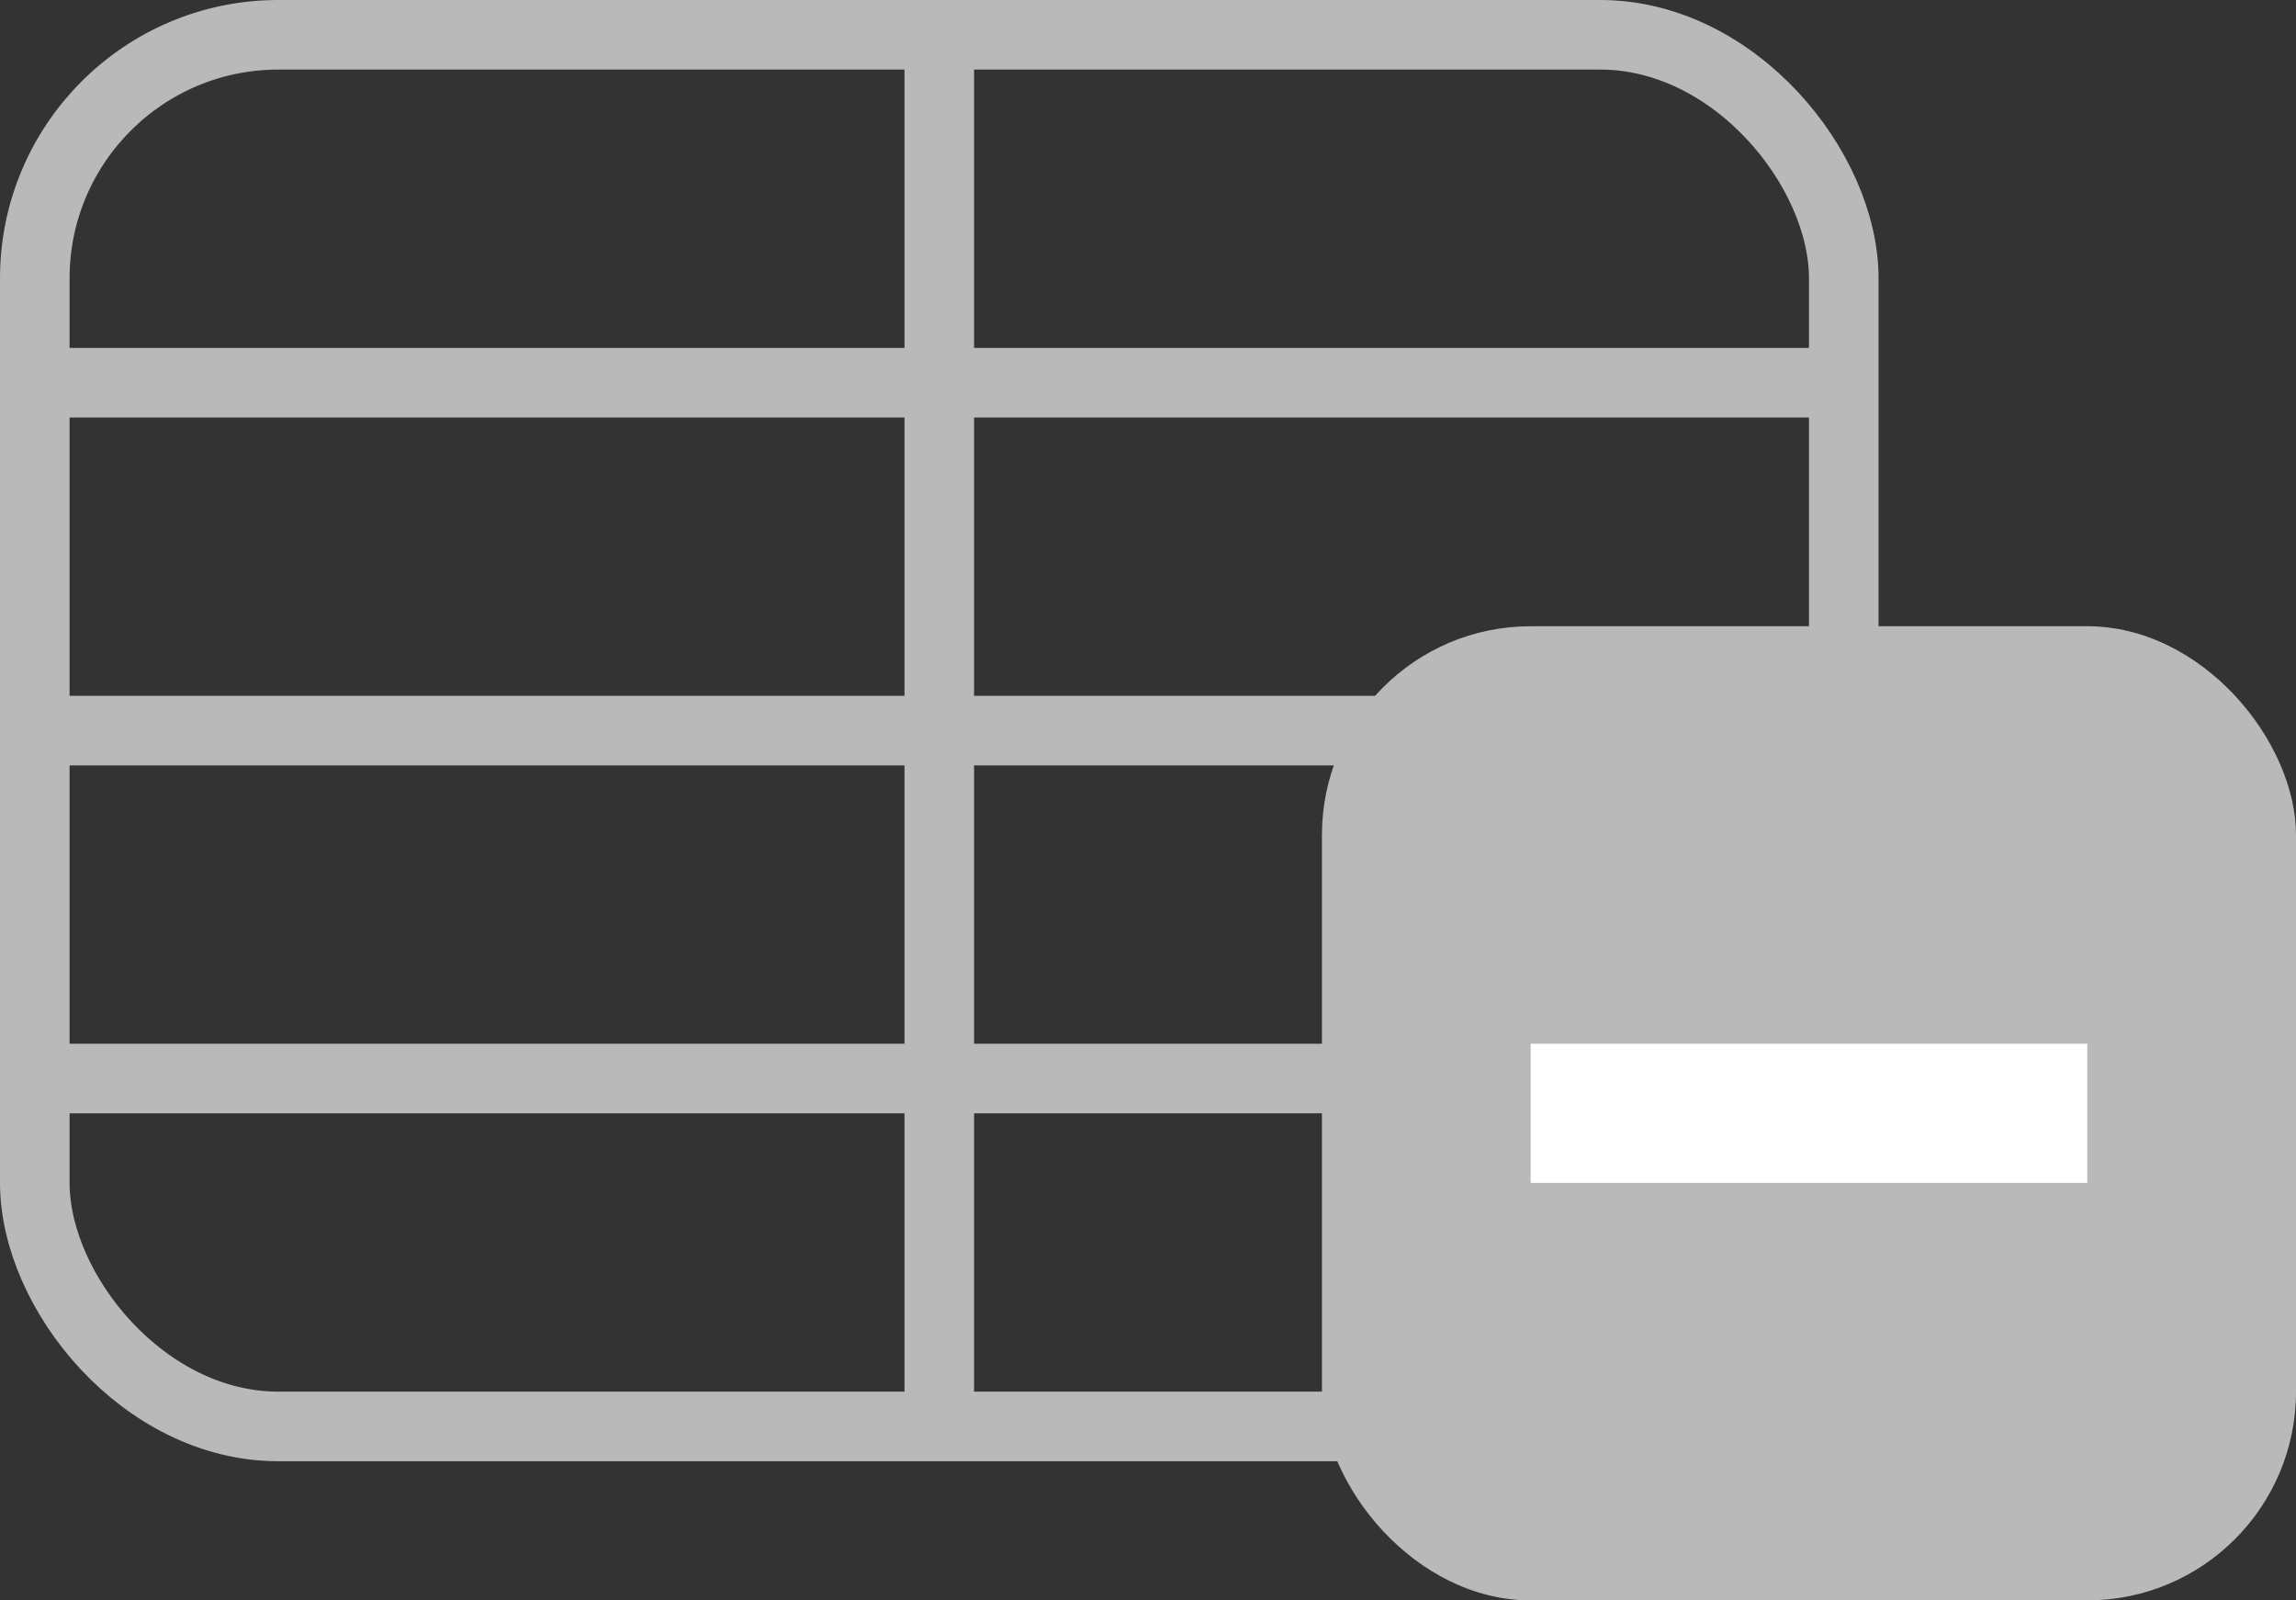 <svg xmlns="http://www.w3.org/2000/svg" width="33" height="23" viewBox="0 0 33 23">
  <rect x="0" y="0" width="33" height="23" fill="#333333" stroke="none"/>
  <g id="add_table" transform="translate(-67 -290)">
    <g id="table" transform="translate(7 -24)">
      <g id="Rectangle_13" data-name="Rectangle 13" transform="translate(60 314)" fill="none" stroke="#b9b9b9" stroke-width="1">
        <rect width="27" height="21" rx="4" stroke="none"/>
        <rect x="0.5" y="0.5" width="26" height="20" rx="3.5" fill="none"/>
      </g>
      <line id="Line_7" data-name="Line 7" x2="26" transform="translate(60.5 319.5)" fill="none" stroke="#b9b9b9" stroke-width="1"/>
      <line id="Line_8" data-name="Line 8" x2="26" transform="translate(60.5 324.5)" fill="none" stroke="#b9b9b9" stroke-width="1"/>
      <line id="Line_9" data-name="Line 9" x2="26" transform="translate(60.5 329.5)" fill="none" stroke="#b9b9b9" stroke-width="1"/>
      <line id="Line_10" data-name="Line 10" y2="20" transform="translate(73.5 314.5)" fill="none" stroke="#b9b9b9" stroke-width="1"/>
    </g>
    <rect id="Rectangle_17" data-name="Rectangle 17" width="14" height="14" rx="3" transform="translate(86 299)" fill="#b9b9b9"/>
    <g id="Union_4" data-name="Union 4" transform="translate(89 302)" fill="#fff">
      <path d="M 7.5 4.5 L 0.5 4.5 L 0.5 3.5 L 7.5 3.5 L 7.5 4.5 Z" stroke="none"/>
      <path d="M 0 3 L 8 3 L 8 5 L 0 5 L 0 3 Z" stroke="none" fill="#fff"/>
    </g>
  </g>
</svg>
